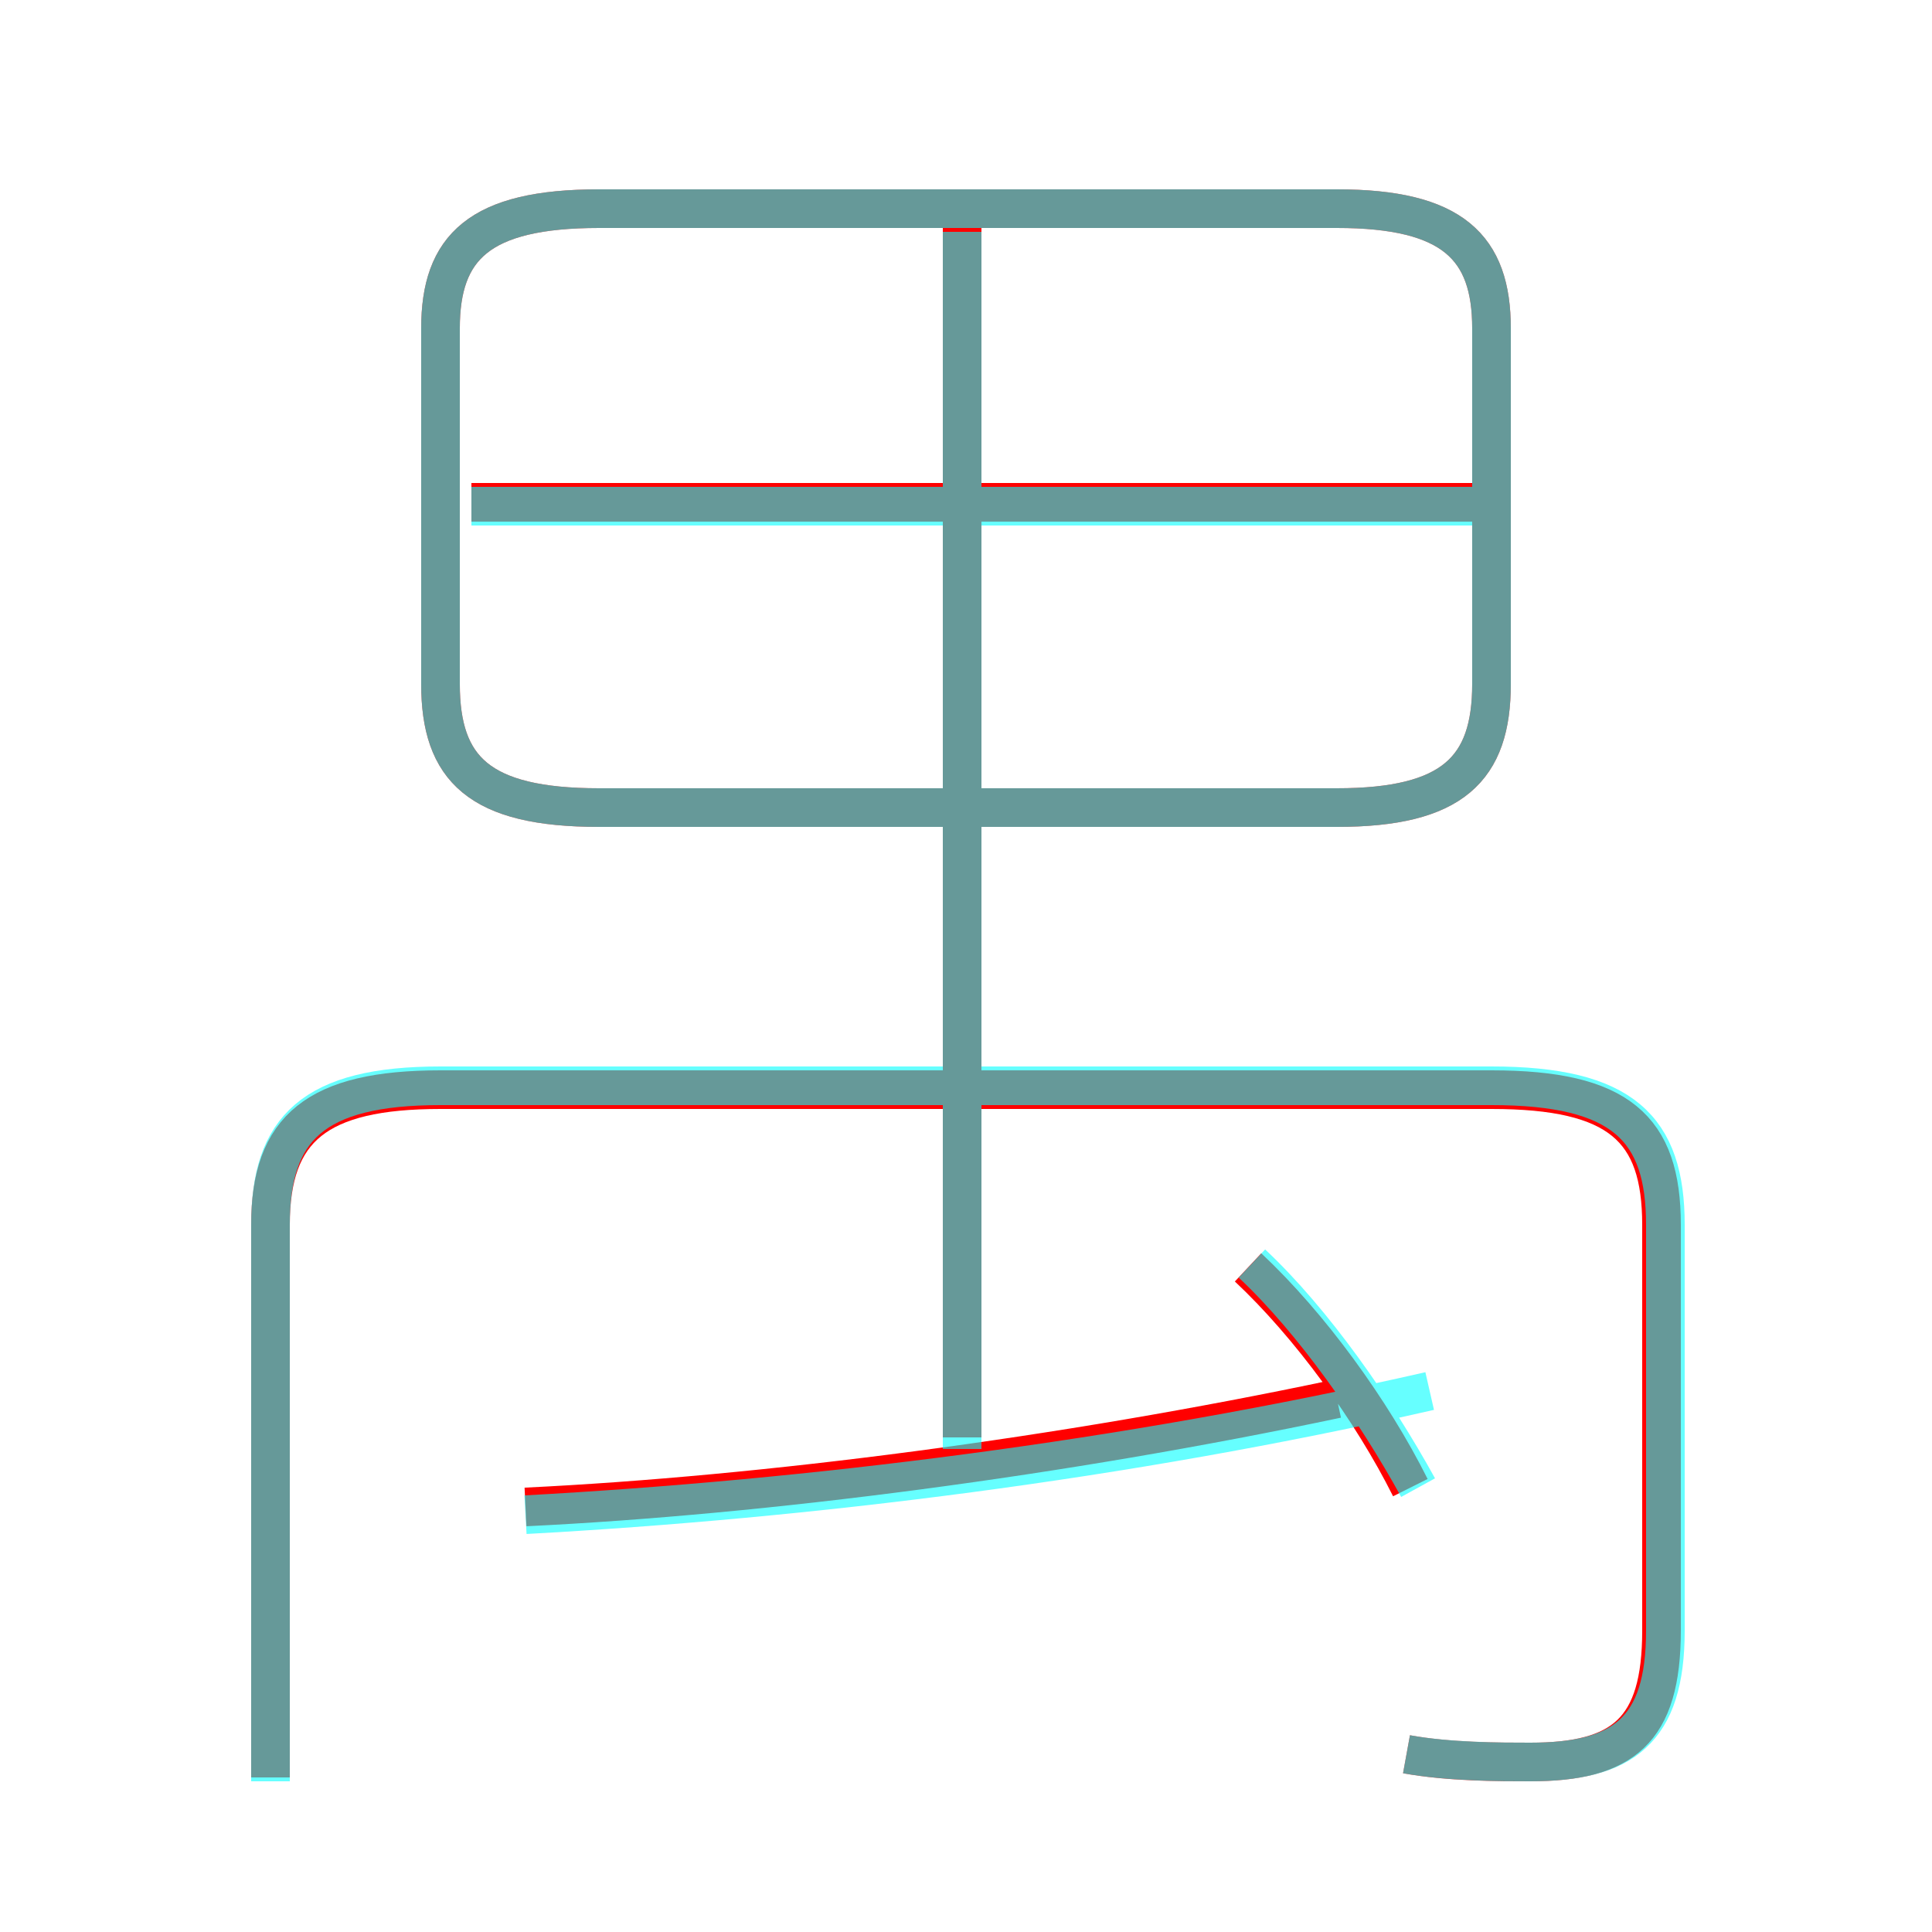 <?xml version='1.0' encoding='utf8'?>
<svg viewBox="0.0 -6.0 50.0 50.0" version="1.1" xmlns="http://www.w3.org/2000/svg">
<rect x="0.0" y="-6.0" width="50.0" height="50.0" fill="#333333" stroke="none"/>
<rect x="-1000" y="-1000" width="2000" height="2000" stroke="white" fill="white"/>
<g style="fill:none;stroke:rgba(255, 0, 0, 1);  stroke-width:1"><path d="M 36.4 1.4 C 37.5 1.6 38.8 1.6 39.6 1.6 C 42.0 1.6 43.0 0.8 43.0 -1.8 L 43.0 -12.3 C 43.0 -14.8 41.9 -15.8 38.6 -15.8 L 11.4 -15.8 C 8.2 -15.8 7.0 -14.8 7.0 -12.3 L 7.0 2.0 M 13.6 -5.0 C 19.8 -5.3 27.5 -6.3 34.6 -7.8 M 36.5 -5.5 C 35.5 -7.5 33.9 -9.7 32.3 -11.2 M 24.9 -6.8 L 24.9 -38.2 M 15.5 -23.1 L 34.6 -23.1 C 37.6 -23.1 38.6 -24.1 38.6 -26.3 L 38.6 -35.5 C 38.6 -37.6 37.6 -38.6 34.6 -38.6 L 15.5 -38.6 C 12.4 -38.6 11.4 -37.6 11.4 -35.5 L 11.4 -26.3 C 11.4 -24.1 12.4 -23.1 15.5 -23.1 Z M 38.1 -31.0 L 12.2 -31.0" transform="translate(0.0 38.0)" />
</g>
<g style="fill:none;stroke:rgba(0, 255, 255, 0.6);  stroke-width:1">
<path d="M 36.4 1.4 C 37.5 1.6 38.9 1.6 39.6 1.6 C 42.0 1.6 43.1 0.8 43.1 -1.8 L 43.1 -12.3 C 43.1 -14.8 42.0 -15.9 38.6 -15.9 L 11.4 -15.9 C 8.1 -15.9 7.0 -14.8 7.0 -12.3 L 7.0 2.1 M 13.6 -4.8 C 20.9 -5.2 29.1 -6.2 37.0 -8.0 M 36.7 -5.5 C 35.6 -7.5 34.0 -9.8 32.4 -11.3 M 24.9 -6.5 L 24.9 -38.0 M 15.5 -23.1 L 34.6 -23.1 C 37.6 -23.1 38.6 -24.1 38.6 -26.3 L 38.6 -35.5 C 38.6 -37.6 37.6 -38.6 34.6 -38.6 L 15.5 -38.6 C 12.4 -38.6 11.4 -37.6 11.4 -35.5 L 11.4 -26.3 C 11.4 -24.1 12.4 -23.1 15.5 -23.1 Z M 38.5 -30.9 L 12.2 -30.9" transform="translate(0.0 38.0)" />
</g>
</svg>